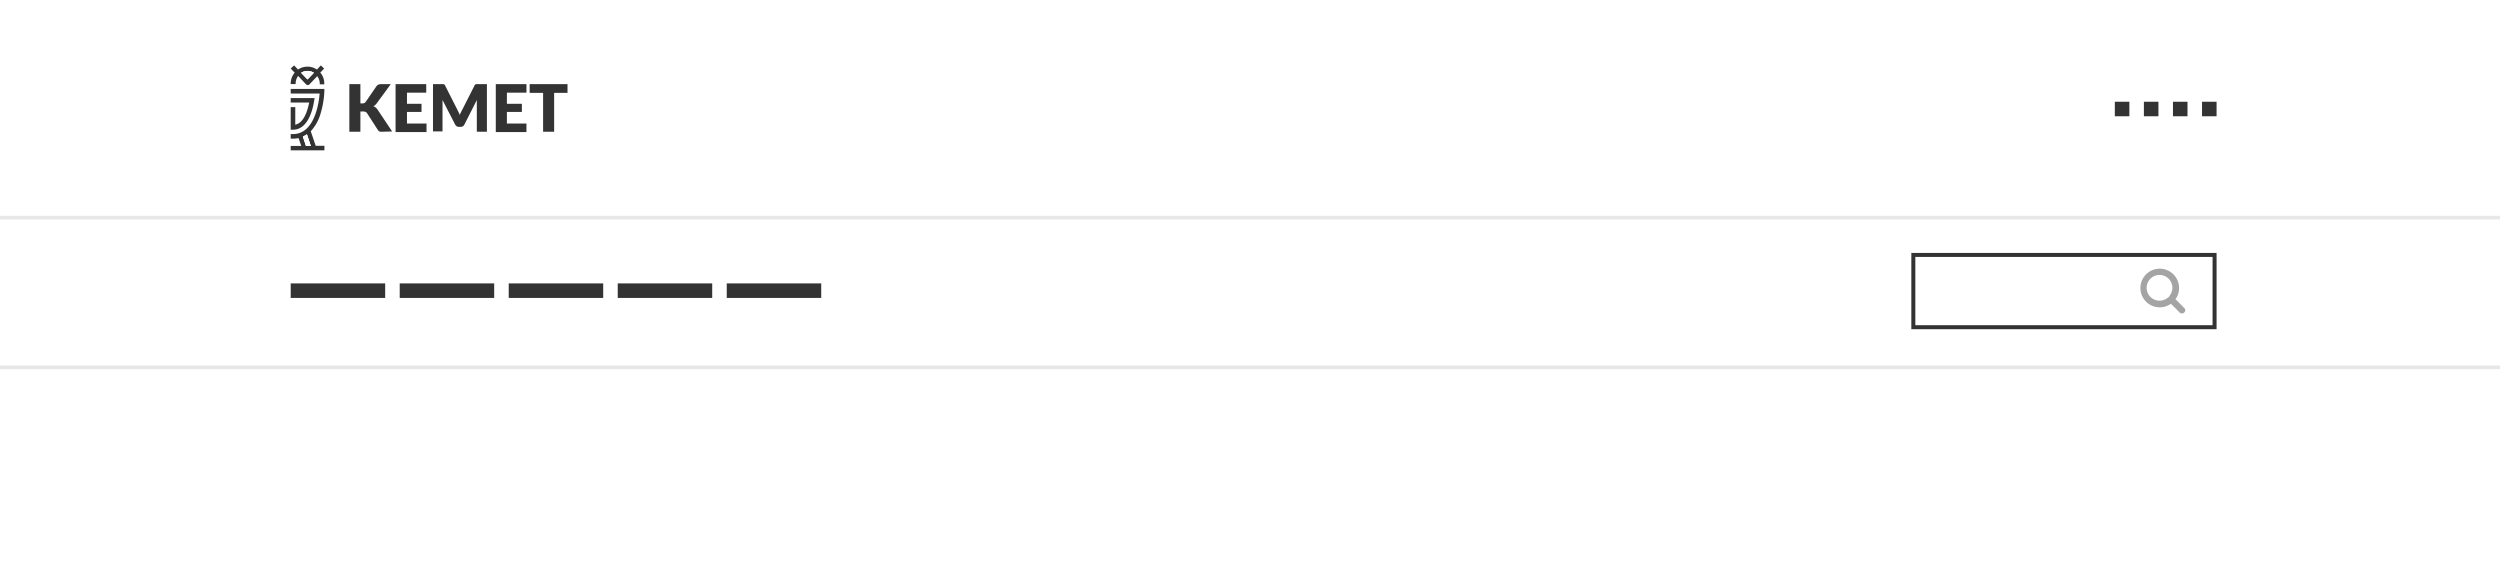 <svg id="Layer_1" data-name="Layer 1" xmlns="http://www.w3.org/2000/svg" width="344" height="80" viewBox="0 0 344 80"><rect x="0" y="0" width="344" height="80" fill="#333333" stroke="none"/><defs><style>.cls-1{fill:#fff;}.cls-2{fill:#e7e7e7;}.cls-3{fill:#a4a4a4;}</style></defs><path class="cls-1" d="M43.17,10l-.86.9-.86-.9a1.71,1.71,0,0,1,.86-.24A1.68,1.68,0,0,1,43.17,10Z"/><path class="cls-1" d="M42.76,20.08h-.65l-.43-1.28a4.29,4.29,0,0,0,.55-.31Z"/><path class="cls-1" d="M263.55,35.35v9.4h40.9v-9.4Zm0,0v9.4h40.9v-9.4Zm0,0v9.4h40.9v-9.4Zm0,0v9.4h40.9v-9.4Zm0,0v9.4h40.9v-9.4Zm0,0v9.4h40.9v-9.4Zm0,0v9.4h40.9v-9.4Zm0,0v9.4h40.9v-9.4Zm0,0v9.4h40.9v-9.4Zm0,0v9.4h40.9v-9.4Zm0,0v9.4h40.9v-9.4Zm0,0v9.4h40.9v-9.4Zm0,0v9.4h40.9v-9.4Zm0,0v9.4h40.9v-9.4Zm0,0v9.4h40.9v-9.4Zm0,0v9.4h40.9v-9.4Zm0,0v9.4h40.9v-9.4Zm0,0v9.4h40.9v-9.4Zm0,0v9.4h40.9v-9.4ZM42.31,9.79a1.71,1.71,0,0,0-.86.24l.86.9.86-.9A1.68,1.68,0,0,0,42.31,9.79ZM263.55,35.35v9.4h40.9v-9.4Zm0,0v9.4h40.9v-9.4ZM42.31,9.79a1.71,1.71,0,0,0-.86.24l.86.9.86-.9A1.68,1.68,0,0,0,42.31,9.79ZM0,0V80H344V0ZM299,14h2v2h-2Zm-4,0h2v2h-2Zm-4,0h2v2h-2ZM72.88,11.58h5.21v1.2H76.25v5.35H74.73V12.78H72.88Zm-13.3,0h1.34a.28.28,0,0,1,.13,0,.34.34,0,0,1,.11.07.48.48,0,0,1,.09.13l1.69,3.33c.06.11.11.23.17.35s.11.25.16.38c0-.13.1-.26.16-.39a3,3,0,0,1,.18-.36l1.68-3.31a.48.48,0,0,1,.09-.13.26.26,0,0,1,.11-.07.28.28,0,0,1,.13,0H67v6.55H65.61V14.36c0-.08,0-.18,0-.28s0-.21,0-.31L63.9,17.14a.61.61,0,0,1-.21.24.69.69,0,0,1-.32.08h-.2a.66.66,0,0,1-.32-.08.73.73,0,0,1-.22-.24l-1.74-3.38,0,.32v4H59.58ZM40,11.48A2.3,2.3,0,0,1,40.55,10L40,9.43,40.47,9l.54.57a2.31,2.31,0,0,1,2.6,0L44.15,9l.45.43-.53.56a2.24,2.24,0,0,1,.55,1.49v.12H44v-.12a1.71,1.71,0,0,0-.35-1l-1.1,1.16,0,0a.32.32,0,0,1-.19.07c-.14,0-.25-.12-.33-.19l-1-1.07a1.71,1.71,0,0,0-.35,1v.12H40Zm0,3.26h.63v2.42c1.16-.25,1.68-1.86,1.91-3.05H40v-.62h3.29l-.06.36c-.41,2.56-1.45,4-2.92,4H40Zm0,5.34h1.45L41.08,19a3.87,3.87,0,0,1-.77.08H40v-.63h.31c3,0,3.58-4.35,3.67-5.58H40v-.63h4.63v.32a12.17,12.17,0,0,1-.56,3.2,6,6,0,0,1-1.31,2.3l.68,2h1.2v.63H40ZM53,41H40V39H53Zm-.42-22.87h-.23a.76.76,0,0,1-.16-.06.31.31,0,0,1-.11-.09.4.4,0,0,1-.1-.12L50.5,15.57a.43.43,0,0,0-.21-.17.75.75,0,0,0-.33-.06h-.37v2.79H48.07V11.58h1.52v2.65h.24a.56.56,0,0,0,.49-.21l1.47-2.14a.77.77,0,0,1,.28-.24,1.08,1.08,0,0,1,.38-.06h1.32l-1.94,2.65a1.34,1.34,0,0,1-.45.39,1.26,1.26,0,0,1,.32.18,1.51,1.51,0,0,1,.26.29l2,3Zm1.85-6.55h4.22v1.17H56v1.53H58V15.4H56V17h2.69v1.17H54.43ZM68,41H55V39H68Zm.22-29.42h4.22v1.17H69.75v1.53h2.06V15.4H69.75V17h2.69v1.17H68.22ZM83,41H70V39H83Zm15,0H85V39H98Zm15,0H100V39h13Zm192,4.3H263V34.8h42ZM305,16h-2V14h2Zm-.55,19.35h-40.9v9.4h40.9ZM43.17,10a1.68,1.68,0,0,0-.86-.24,1.71,1.71,0,0,0-.86.24l.86.9ZM41.68,18.8l.43,1.28h.65l-.53-1.59A4.29,4.29,0,0,1,41.68,18.8Zm.63-9a1.71,1.71,0,0,0-.86.24l.86.9.86-.9A1.68,1.68,0,0,0,42.31,9.79ZM263.55,35.35v9.4h40.9v-9.4Zm0,0v9.4h40.9v-9.4ZM42.31,9.79a1.71,1.71,0,0,0-.86.24l.86.9.86-.9A1.68,1.68,0,0,0,42.31,9.79ZM263.55,35.35v9.4h40.9v-9.4Zm0,0v9.4h40.9v-9.4Zm0,0v9.4h40.9v-9.4Zm0,0v9.4h40.9v-9.4Zm0,0v9.4h40.9v-9.4Zm0,0v9.4h40.9v-9.4Zm0,0v9.4h40.9v-9.4Zm0,0v9.4h40.9v-9.4Zm0,0v9.4h40.9v-9.4Zm0,0v9.4h40.9v-9.4Zm0,0v9.4h40.9v-9.4Zm0,0v9.4h40.9v-9.4Zm0,0v9.4h40.9v-9.4Zm0,0v9.4h40.9v-9.4Zm0,0v9.4h40.9v-9.4Zm0,0v9.4h40.9v-9.4Zm0,0v9.4h40.9v-9.4Zm0,0v9.4h40.9v-9.4Z"/><rect class="cls-2" y="29.7" width="344" height="0.5"/><rect class="cls-2" y="50.3" width="344" height="0.5"/><path class="cls-1" d="M42.23,18.49a4.29,4.29,0,0,1-.55.31l.43,1.28h.65Zm0,0a4.29,4.29,0,0,1-.55.31l.43,1.28h.65Zm0,0a4.29,4.29,0,0,1-.55.31l.43,1.28h.65Zm.08-8.7a1.71,1.71,0,0,0-.86.24l.86.9.86-.9A1.68,1.68,0,0,0,42.31,9.79Zm-.08,8.7a4.29,4.29,0,0,1-.55.31l.43,1.28h.65Zm.08-8.7a1.71,1.71,0,0,0-.86.24l.86.9.86-.9A1.68,1.68,0,0,0,42.31,9.79Zm-.08,8.7a4.29,4.29,0,0,1-.55.31l.43,1.28h.65Zm.08-8.7a1.71,1.71,0,0,0-.86.24l.86.9.86-.9A1.68,1.68,0,0,0,42.31,9.79Zm-.08,8.7a4.29,4.29,0,0,1-.55.31l.43,1.28h.65Zm.08-8.7a1.71,1.71,0,0,0-.86.24l.86.9.86-.9A1.68,1.68,0,0,0,42.31,9.79Zm-.08,8.7a4.29,4.29,0,0,1-.55.31l.43,1.28h.65Zm.08-8.7a1.71,1.71,0,0,0-.86.24l.86.9.86-.9A1.68,1.68,0,0,0,42.31,9.79Zm0,0a1.71,1.71,0,0,0-.86.24l.86.9.86-.9A1.68,1.68,0,0,0,42.31,9.79Zm-.08,8.7a4.29,4.29,0,0,1-.55.31l.43,1.28h.65Zm.08-8.7a1.71,1.71,0,0,0-.86.24l.86.9.86-.9A1.68,1.68,0,0,0,42.31,9.79Zm-.08,8.7a4.29,4.29,0,0,1-.55.31l.43,1.28h.65Zm.08-8.7a1.71,1.71,0,0,0-.86.24l.86.9.86-.9A1.68,1.68,0,0,0,42.31,9.79Zm-.08,8.7a4.29,4.29,0,0,1-.55.31l.43,1.28h.65Zm.08-8.7a1.71,1.71,0,0,0-.86.24l.86.9.86-.9A1.68,1.68,0,0,0,42.31,9.79Zm-.08,8.7a4.29,4.29,0,0,1-.55.31l.43,1.28h.65Zm.08-8.7a1.71,1.71,0,0,0-.86.24l.86.9.86-.9A1.68,1.68,0,0,0,42.31,9.79Zm-.08,8.7a4.29,4.29,0,0,1-.55.31l.43,1.28h.65Zm.08-8.7a1.71,1.71,0,0,0-.86.24l.86.9.86-.9A1.68,1.68,0,0,0,42.31,9.79Zm-.08,8.7a4.29,4.29,0,0,1-.55.31l.43,1.28h.65Zm0,0a4.29,4.29,0,0,1-.55.31l.43,1.28h.65Zm0,0a4.29,4.29,0,0,1-.55.31l.43,1.28h.65Z"/><path id="search" class="cls-3" d="M300.59,42.42l0,0-1.24-1.25a2.66,2.66,0,1,0-2.18,1.12,2.71,2.71,0,0,0,1.55-.49L299.92,43a.45.45,0,0,0,.63,0h0A.41.41,0,0,0,300.59,42.42Zm-2-1.79-.17.25-.25.17a1.77,1.77,0,1,1,.75-1.45A1.73,1.73,0,0,1,298.58,40.63Z"/></svg>